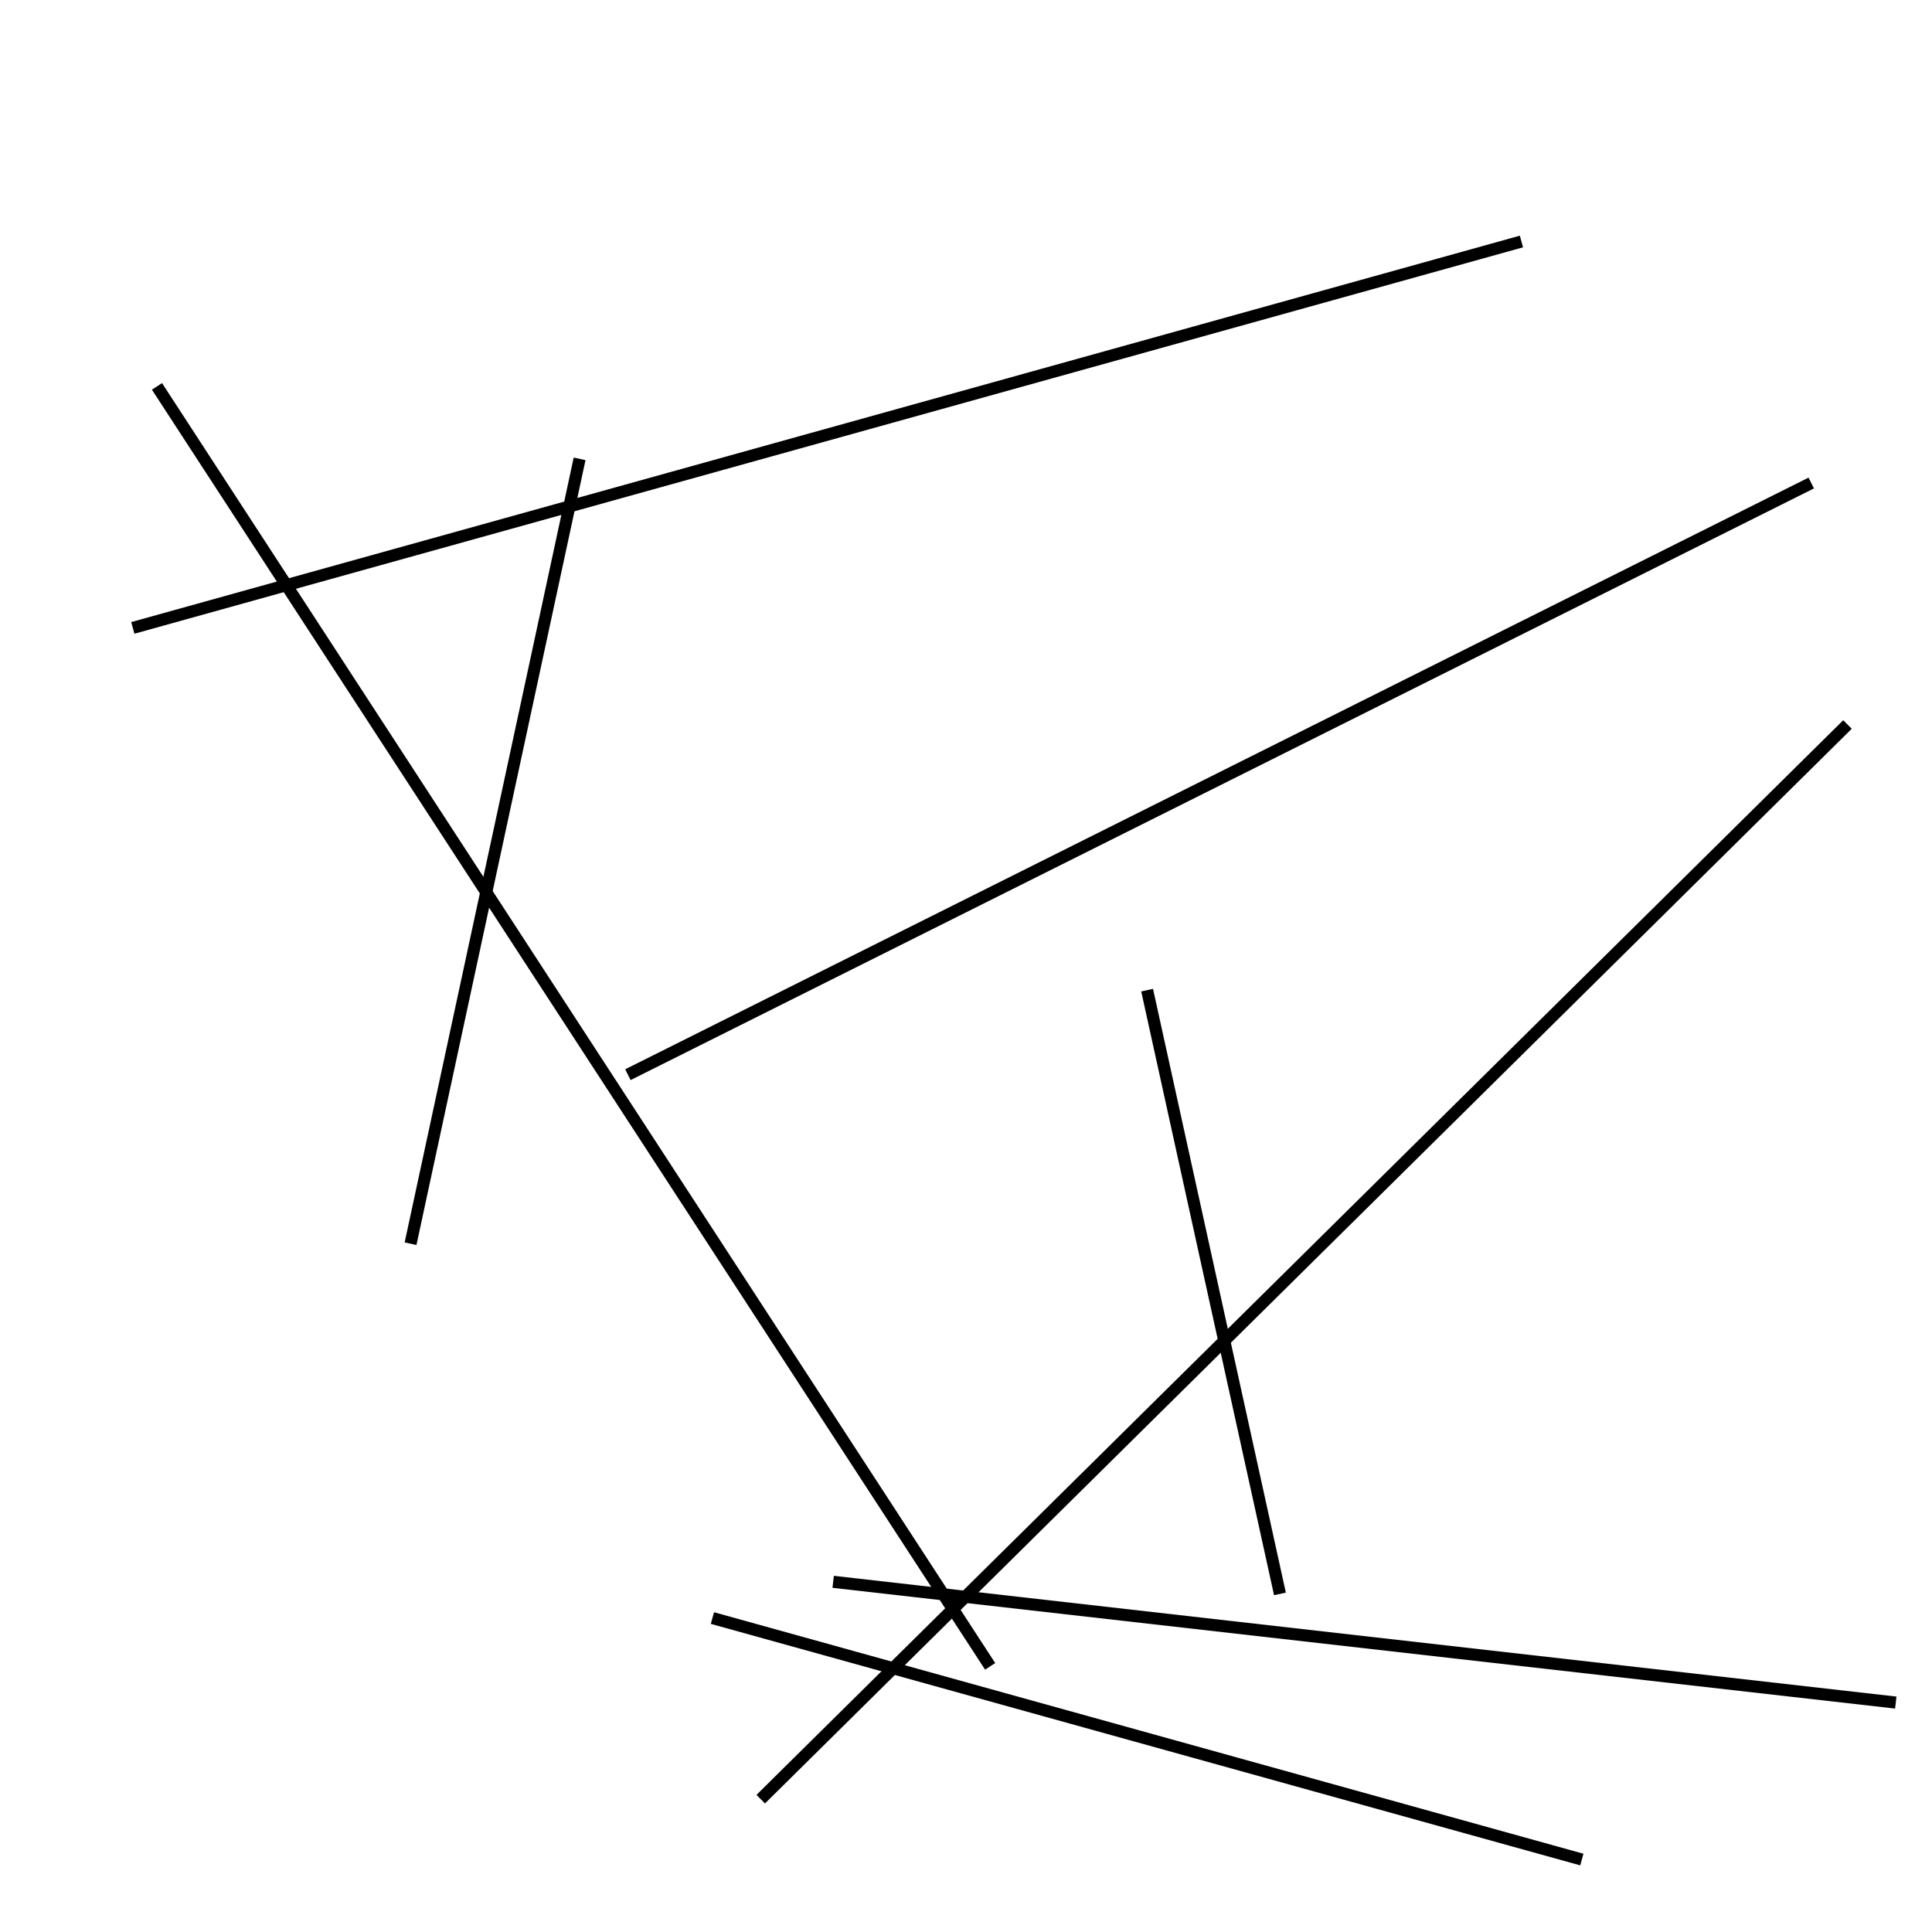 <?xml version="1.0" encoding="utf-8" ?>
<svg baseProfile="full" height="160" version="1.1" width="160" xmlns="http://www.w3.org/2000/svg" xmlns:ev="http://www.w3.org/2001/xml-events" xmlns:xlink="http://www.w3.org/1999/xlink"><defs /><line stroke="black" stroke-width="1" x1="13" x2="82" y1="32" y2="138" /><line stroke="black" stroke-width="1" x1="48" x2="34" y1="38" y2="103" /><line stroke="black" stroke-width="1" x1="11" x2="126" y1="52" y2="20" /><line stroke="black" stroke-width="1" x1="69" x2="157" y1="131" y2="141" /><line stroke="black" stroke-width="1" x1="59" x2="131" y1="134" y2="154" /><line stroke="black" stroke-width="1" x1="52" x2="150" y1="89" y2="40" /><line stroke="black" stroke-width="1" x1="63" x2="153" y1="149" y2="60" /><line stroke="black" stroke-width="1" x1="95" x2="106" y1="82" y2="132" /></svg>